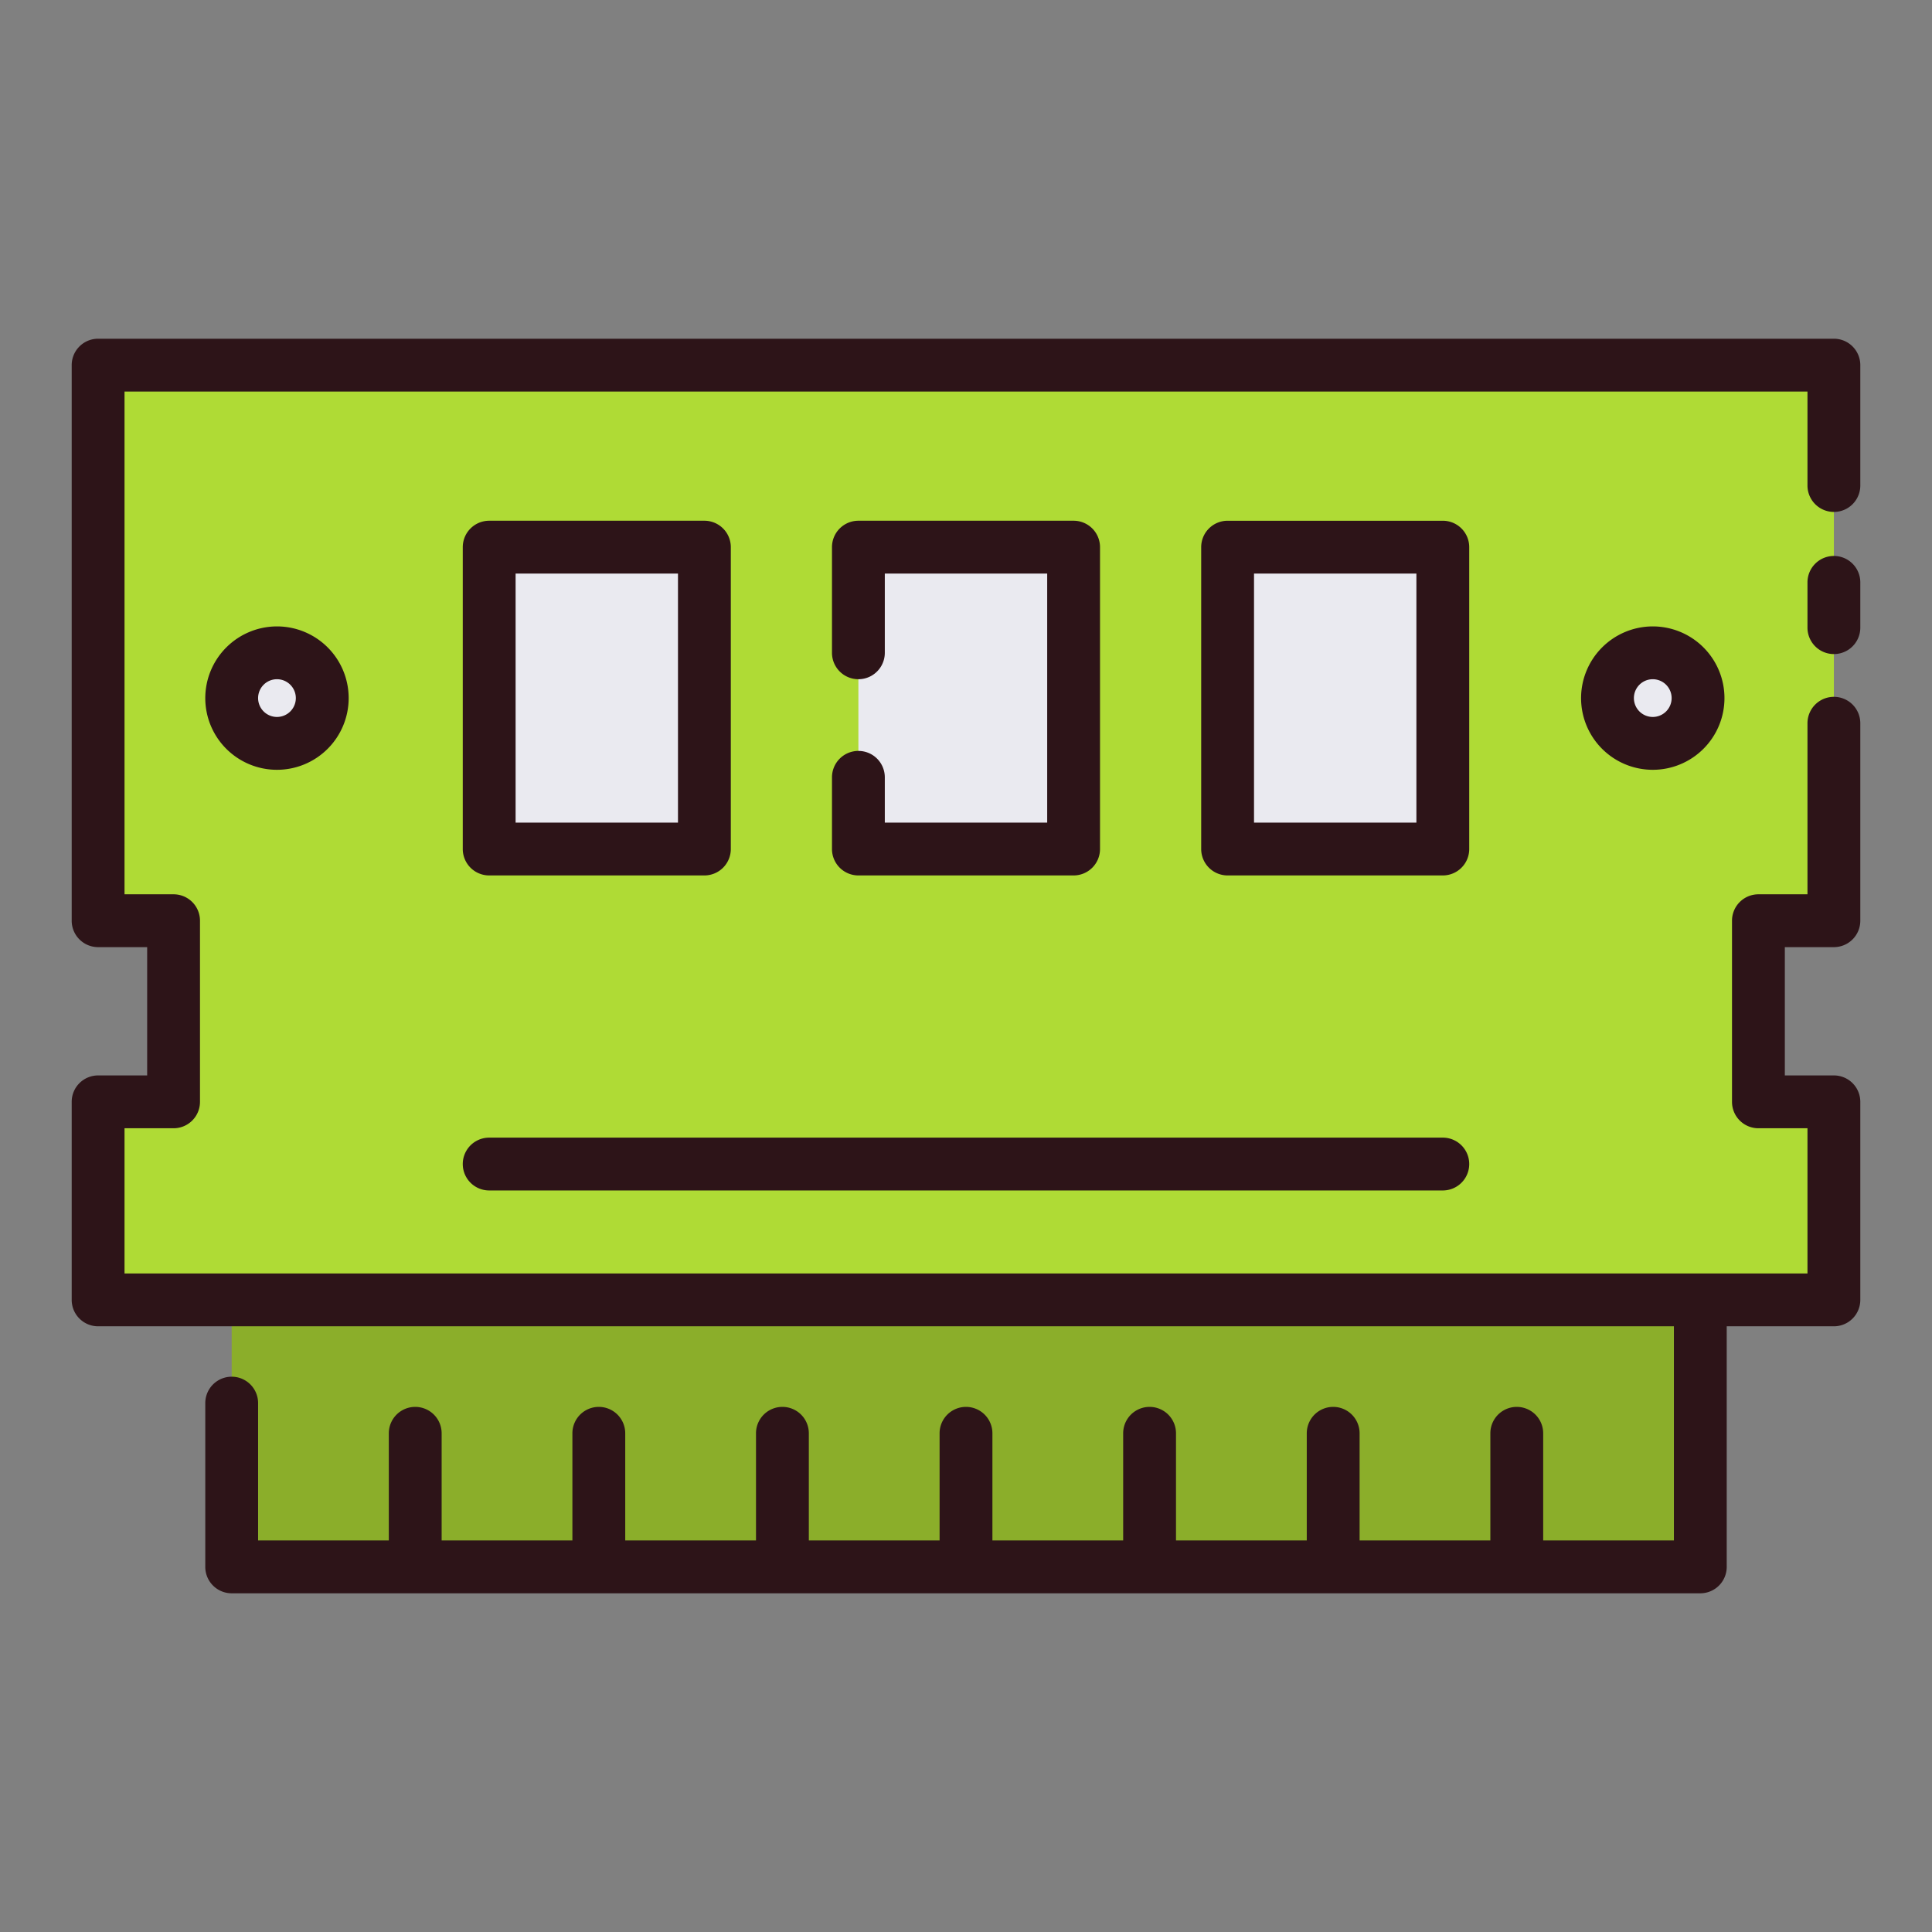 <svg height="512" viewBox="0 0 128 128" width="512" xmlns="http://www.w3.org/2000/svg"><rect x="0" y="0" width="128" height="128" fill="#808080" stroke="none"/><g><g><path d="m15.35 79.75h97.3v24.06h-97.3z" fill="#8bae2a"/><path d="m121.5 60.999h-5v12h5v13.122h-115v-13.122h5v-12h-5v-36.808h115z" fill="#afdb35"/><g fill="#eaeaf0"><g><path d="m56.871 36.251h14.258v20h-14.258z"/><g><path d="m81.332 36.251h14.258v20h-14.258z"/><path d="m32.41 36.251h14.258v20h-14.258z"/></g></g><g><circle cx="109.5" cy="46.251" r="3"/><circle cx="18.346" cy="46.251" r="3"/></g></g></g><g fill="#2d1418"><path d="m121.5 36.834a1.75 1.75 0 0 0 -1.75 1.75v3a1.75 1.75 0 0 0 3.5 0v-3a1.75 1.75 0 0 0 -1.75-1.75z"/><path d="m121.5 22.441h-115a1.75 1.75 0 0 0 -1.75 1.75v36.809a1.75 1.75 0 0 0 1.75 1.75h3.25v8.5h-3.25a1.749 1.749 0 0 0 -1.75 1.75v13.121a1.75 1.75 0 0 0 1.75 1.75h104.4v14.189h-8.66v-7.1a1.75 1.75 0 0 0 -3.5 0v7.1h-8.663v-7.1a1.75 1.75 0 0 0 -3.5 0v7.1h-8.664v-7.1a1.75 1.75 0 0 0 -3.5 0v7.1h-8.663v-7.1a1.75 1.75 0 0 0 -3.5 0v7.1h-8.663v-7.1a1.75 1.75 0 0 0 -3.5 0v7.1h-8.664v-7.1a1.75 1.75 0 0 0 -3.5 0v7.1h-8.663v-7.1a1.75 1.75 0 0 0 -3.5 0v7.1h-8.66v-9.1a1.75 1.75 0 0 0 -3.5 0v10.85a1.75 1.75 0 0 0 1.75 1.75h97.3a1.75 1.75 0 0 0 1.75-1.75v-15.939h7.1a1.75 1.75 0 0 0 1.75-1.75v-13.121a1.749 1.749 0 0 0 -1.75-1.75h-3.25v-8.5h3.25a1.75 1.75 0 0 0 1.75-1.75v-13.083a1.75 1.75 0 0 0 -3.5 0v11.333h-3.25a1.749 1.749 0 0 0 -1.75 1.75v12a1.75 1.75 0 0 0 1.75 1.75h3.25v9.621h-111.5v-9.621h3.25a1.75 1.75 0 0 0 1.75-1.75v-12a1.749 1.749 0 0 0 -1.75-1.75h-3.25v-33.309h111.5v6.226a1.75 1.75 0 0 0 3.5 0v-7.976a1.75 1.75 0 0 0 -1.75-1.75z"/><path d="m32.41 78.871h63.18a1.75 1.75 0 0 0 0-3.5h-63.18a1.75 1.75 0 1 0 0 3.5z"/><path d="m56.871 49.75a1.75 1.75 0 0 0 -1.75 1.75v4.751a1.75 1.75 0 0 0 1.75 1.749h14.258a1.75 1.75 0 0 0 1.75-1.75v-20a1.75 1.75 0 0 0 -1.75-1.75h-14.258a1.75 1.75 0 0 0 -1.75 1.75v7a1.75 1.75 0 0 0 3.5 0v-5.25h10.758v16.5h-10.758v-3a1.75 1.75 0 0 0 -1.75-1.75z"/><path d="m97.34 36.251a1.75 1.75 0 0 0 -1.75-1.75h-14.258a1.75 1.75 0 0 0 -1.75 1.75v20a1.75 1.75 0 0 0 1.75 1.749h14.258a1.75 1.75 0 0 0 1.75-1.75zm-3.5 18.249h-10.758v-16.5h10.758z"/><path d="m32.41 58h14.258a1.75 1.75 0 0 0 1.75-1.75v-20a1.75 1.75 0 0 0 -1.75-1.75h-14.258a1.75 1.75 0 0 0 -1.75 1.75v20a1.75 1.75 0 0 0 1.75 1.75zm1.75-20h10.758v16.5h-10.758z"/><path d="m104.75 46.251a4.75 4.75 0 1 0 4.75-4.75 4.756 4.756 0 0 0 -4.75 4.75zm6 0a1.25 1.25 0 1 1 -1.25-1.251 1.252 1.252 0 0 1 1.25 1.251z"/><path d="m13.6 46.251a4.75 4.75 0 1 0 4.75-4.75 4.756 4.756 0 0 0 -4.75 4.75zm6 0a1.25 1.25 0 1 1 -1.254-1.251 1.252 1.252 0 0 1 1.254 1.251z"/></g></g></svg>